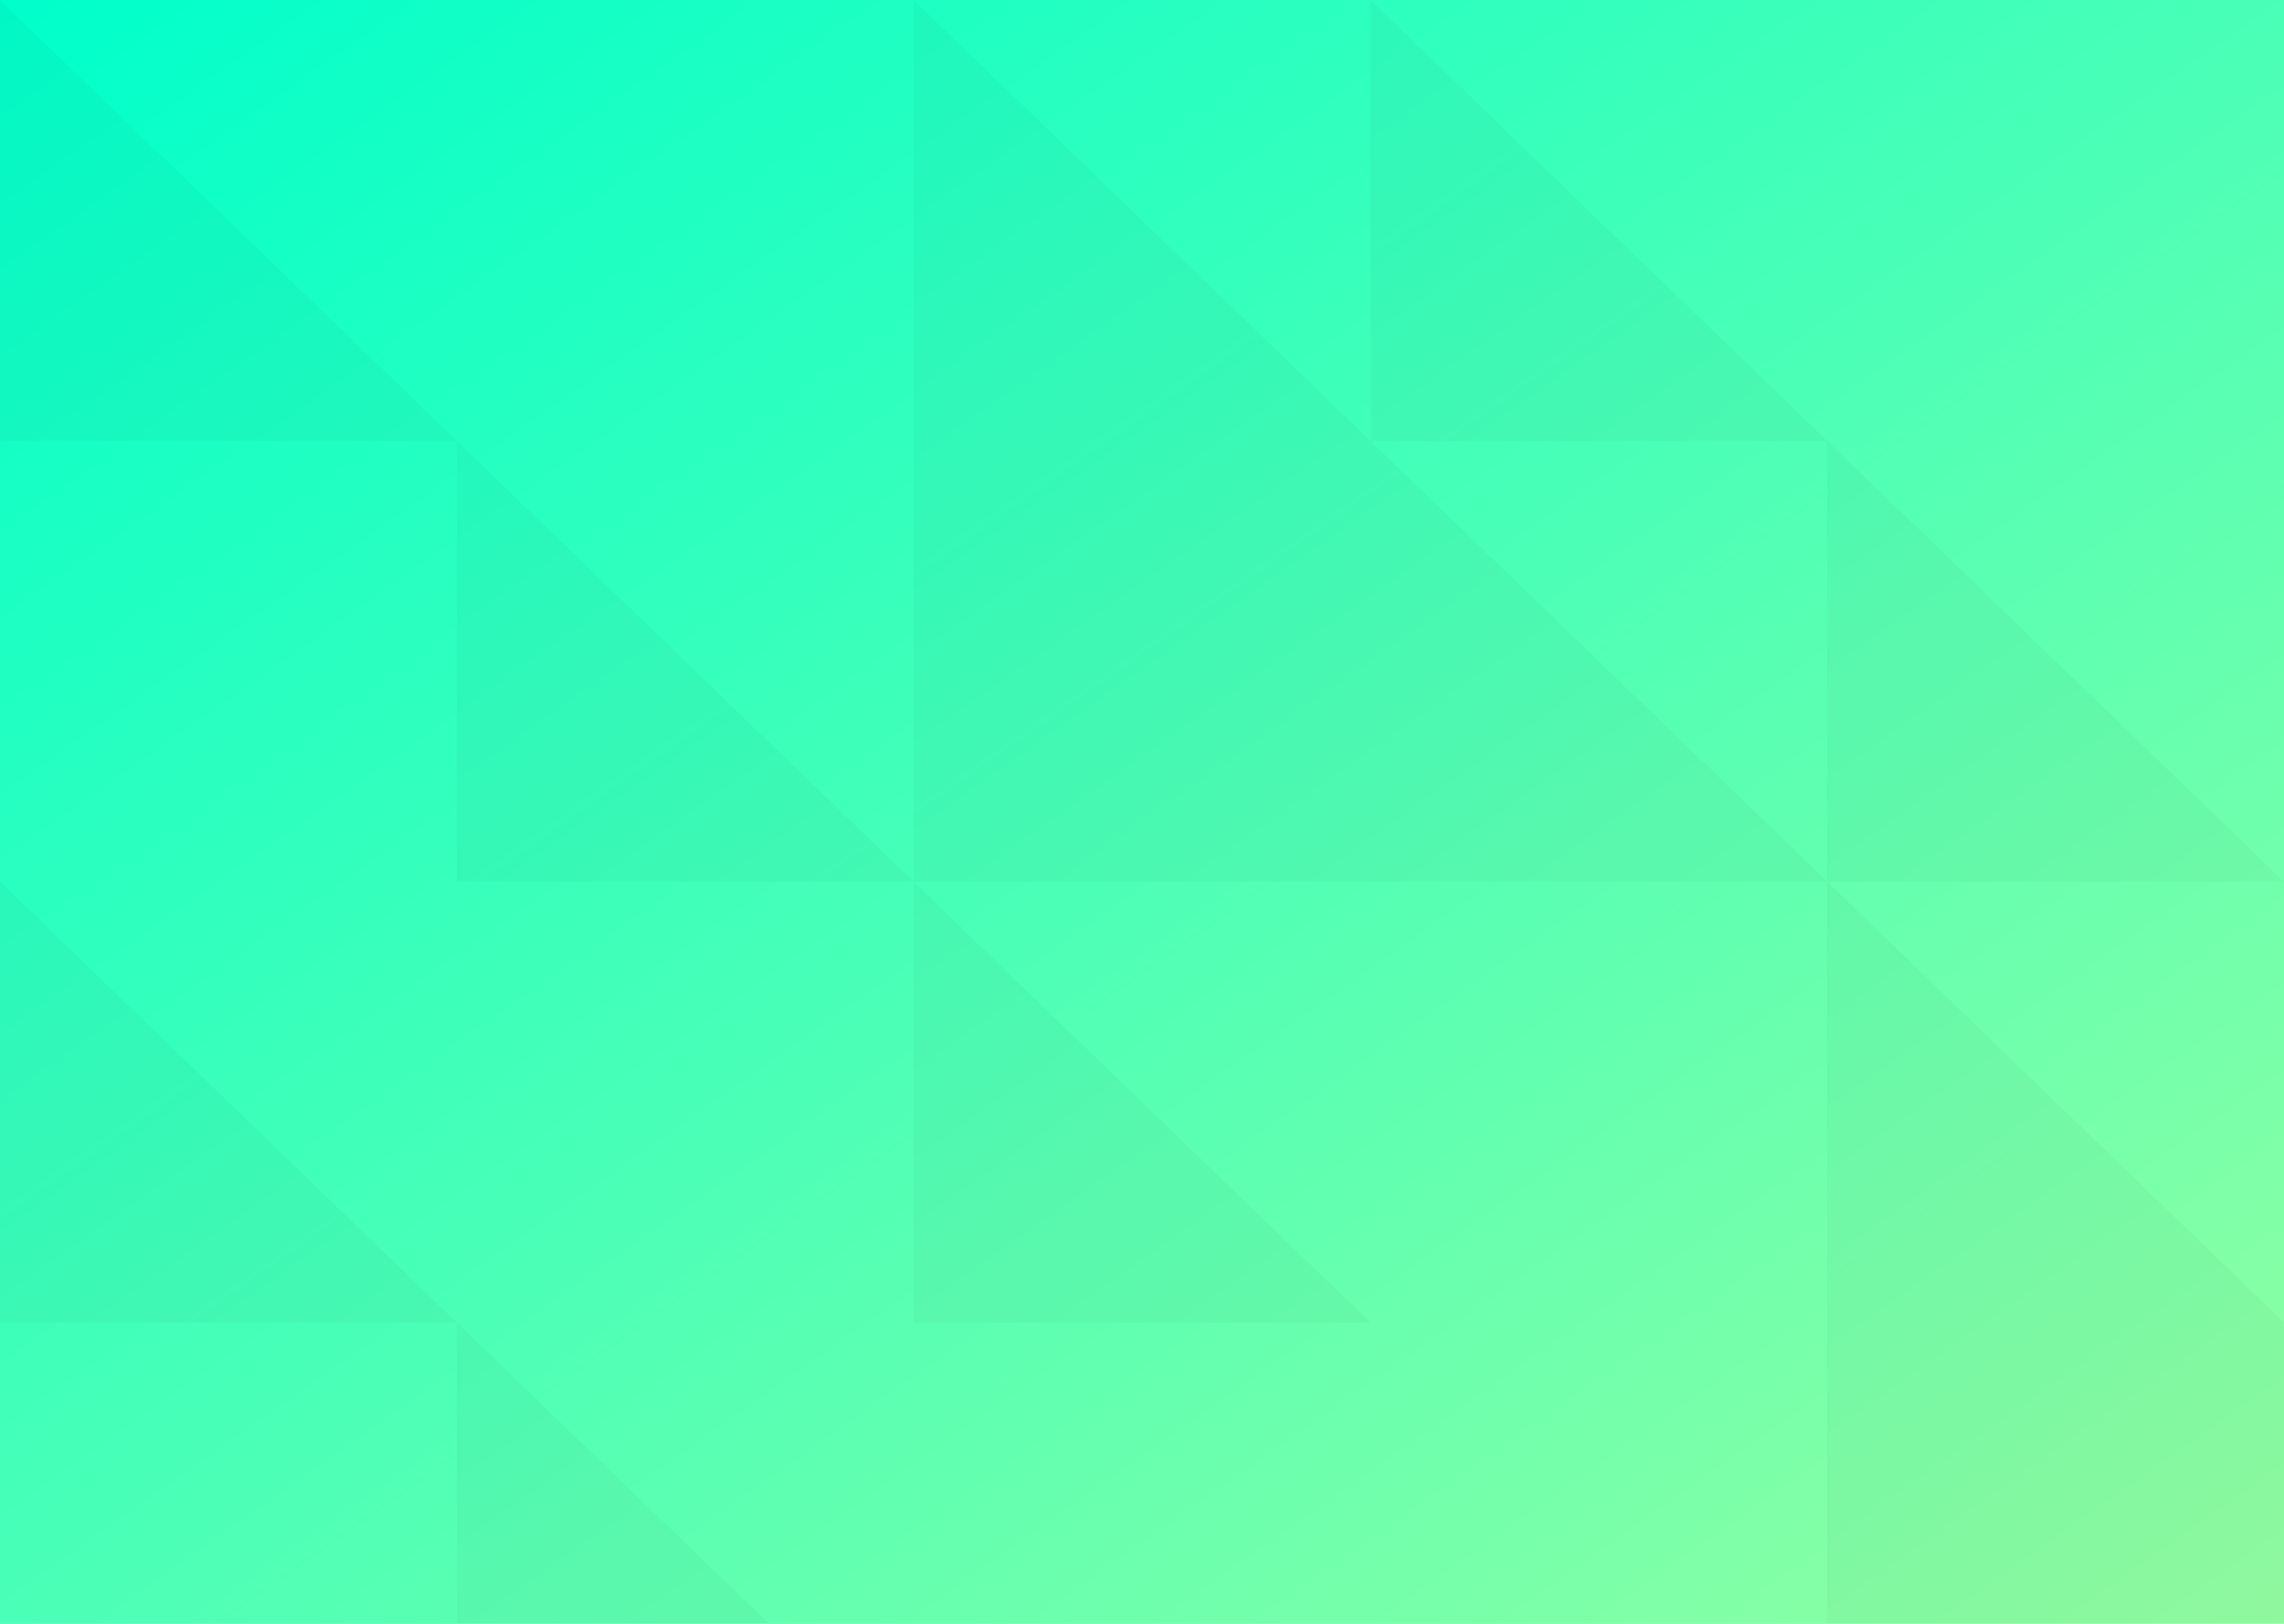 <svg id="Background" xmlns="http://www.w3.org/2000/svg" xmlns:xlink="http://www.w3.org/1999/xlink" width="1440" height="1024" viewBox="0 0 1440 1024">
  <defs>
    <linearGradient id="linear-gradient" x2="1" y2="1" gradientUnits="objectBoundingBox">
      <stop offset="0" stop-color="#00ffcb"/>
      <stop offset="1" stop-color="#94ffa2"/>
    </linearGradient>
    <clipPath id="clip-path">
      <rect id="Mask" width="1440" height="1024" fill="url(#linear-gradient)"/>
    </clipPath>
  </defs>
  <rect id="Mask-2" data-name="Mask" width="1440" height="1024" fill="url(#linear-gradient)"/>
  <g id="Background-2" data-name="Background" clip-path="url(#clip-path)">
    <g id="Pattern">
      <path id="Shape" d="M576,556H0V0Z" transform="translate(1152 556)" opacity="0.03"/>
      <path id="Shape-2" data-name="Shape" d="M288,278H0V0Z" transform="translate(576 556)" opacity="0.03"/>
      <path id="Shape-3" data-name="Shape" d="M288,278H0V0Z" transform="translate(288 834)" opacity="0.03"/>
      <path id="Shape-4" data-name="Shape" d="M288,278H0V0Z" transform="translate(0 556)" opacity="0.03"/>
      <path id="Shape-5" data-name="Shape" d="M288,278H0V0Z" transform="translate(1440 278)" opacity="0.03"/>
      <path id="Shape-6" data-name="Shape" d="M288,278H0V0Z" transform="translate(1152 278)" opacity="0.03"/>
      <path id="Shape-7" data-name="Shape" d="M288,278H0V0Z" transform="translate(864)" opacity="0.03"/>
      <path id="Shape-8" data-name="Shape" d="M576,556H0V0Z" transform="translate(576)" opacity="0.03"/>
      <path id="Shape-9" data-name="Shape" d="M288,278H0V0Z" transform="translate(288 278)" opacity="0.03"/>
      <path id="Shape-10" data-name="Shape" d="M288,278H0V0Z" opacity="0.03"/>
    </g>
  </g>
</svg>
